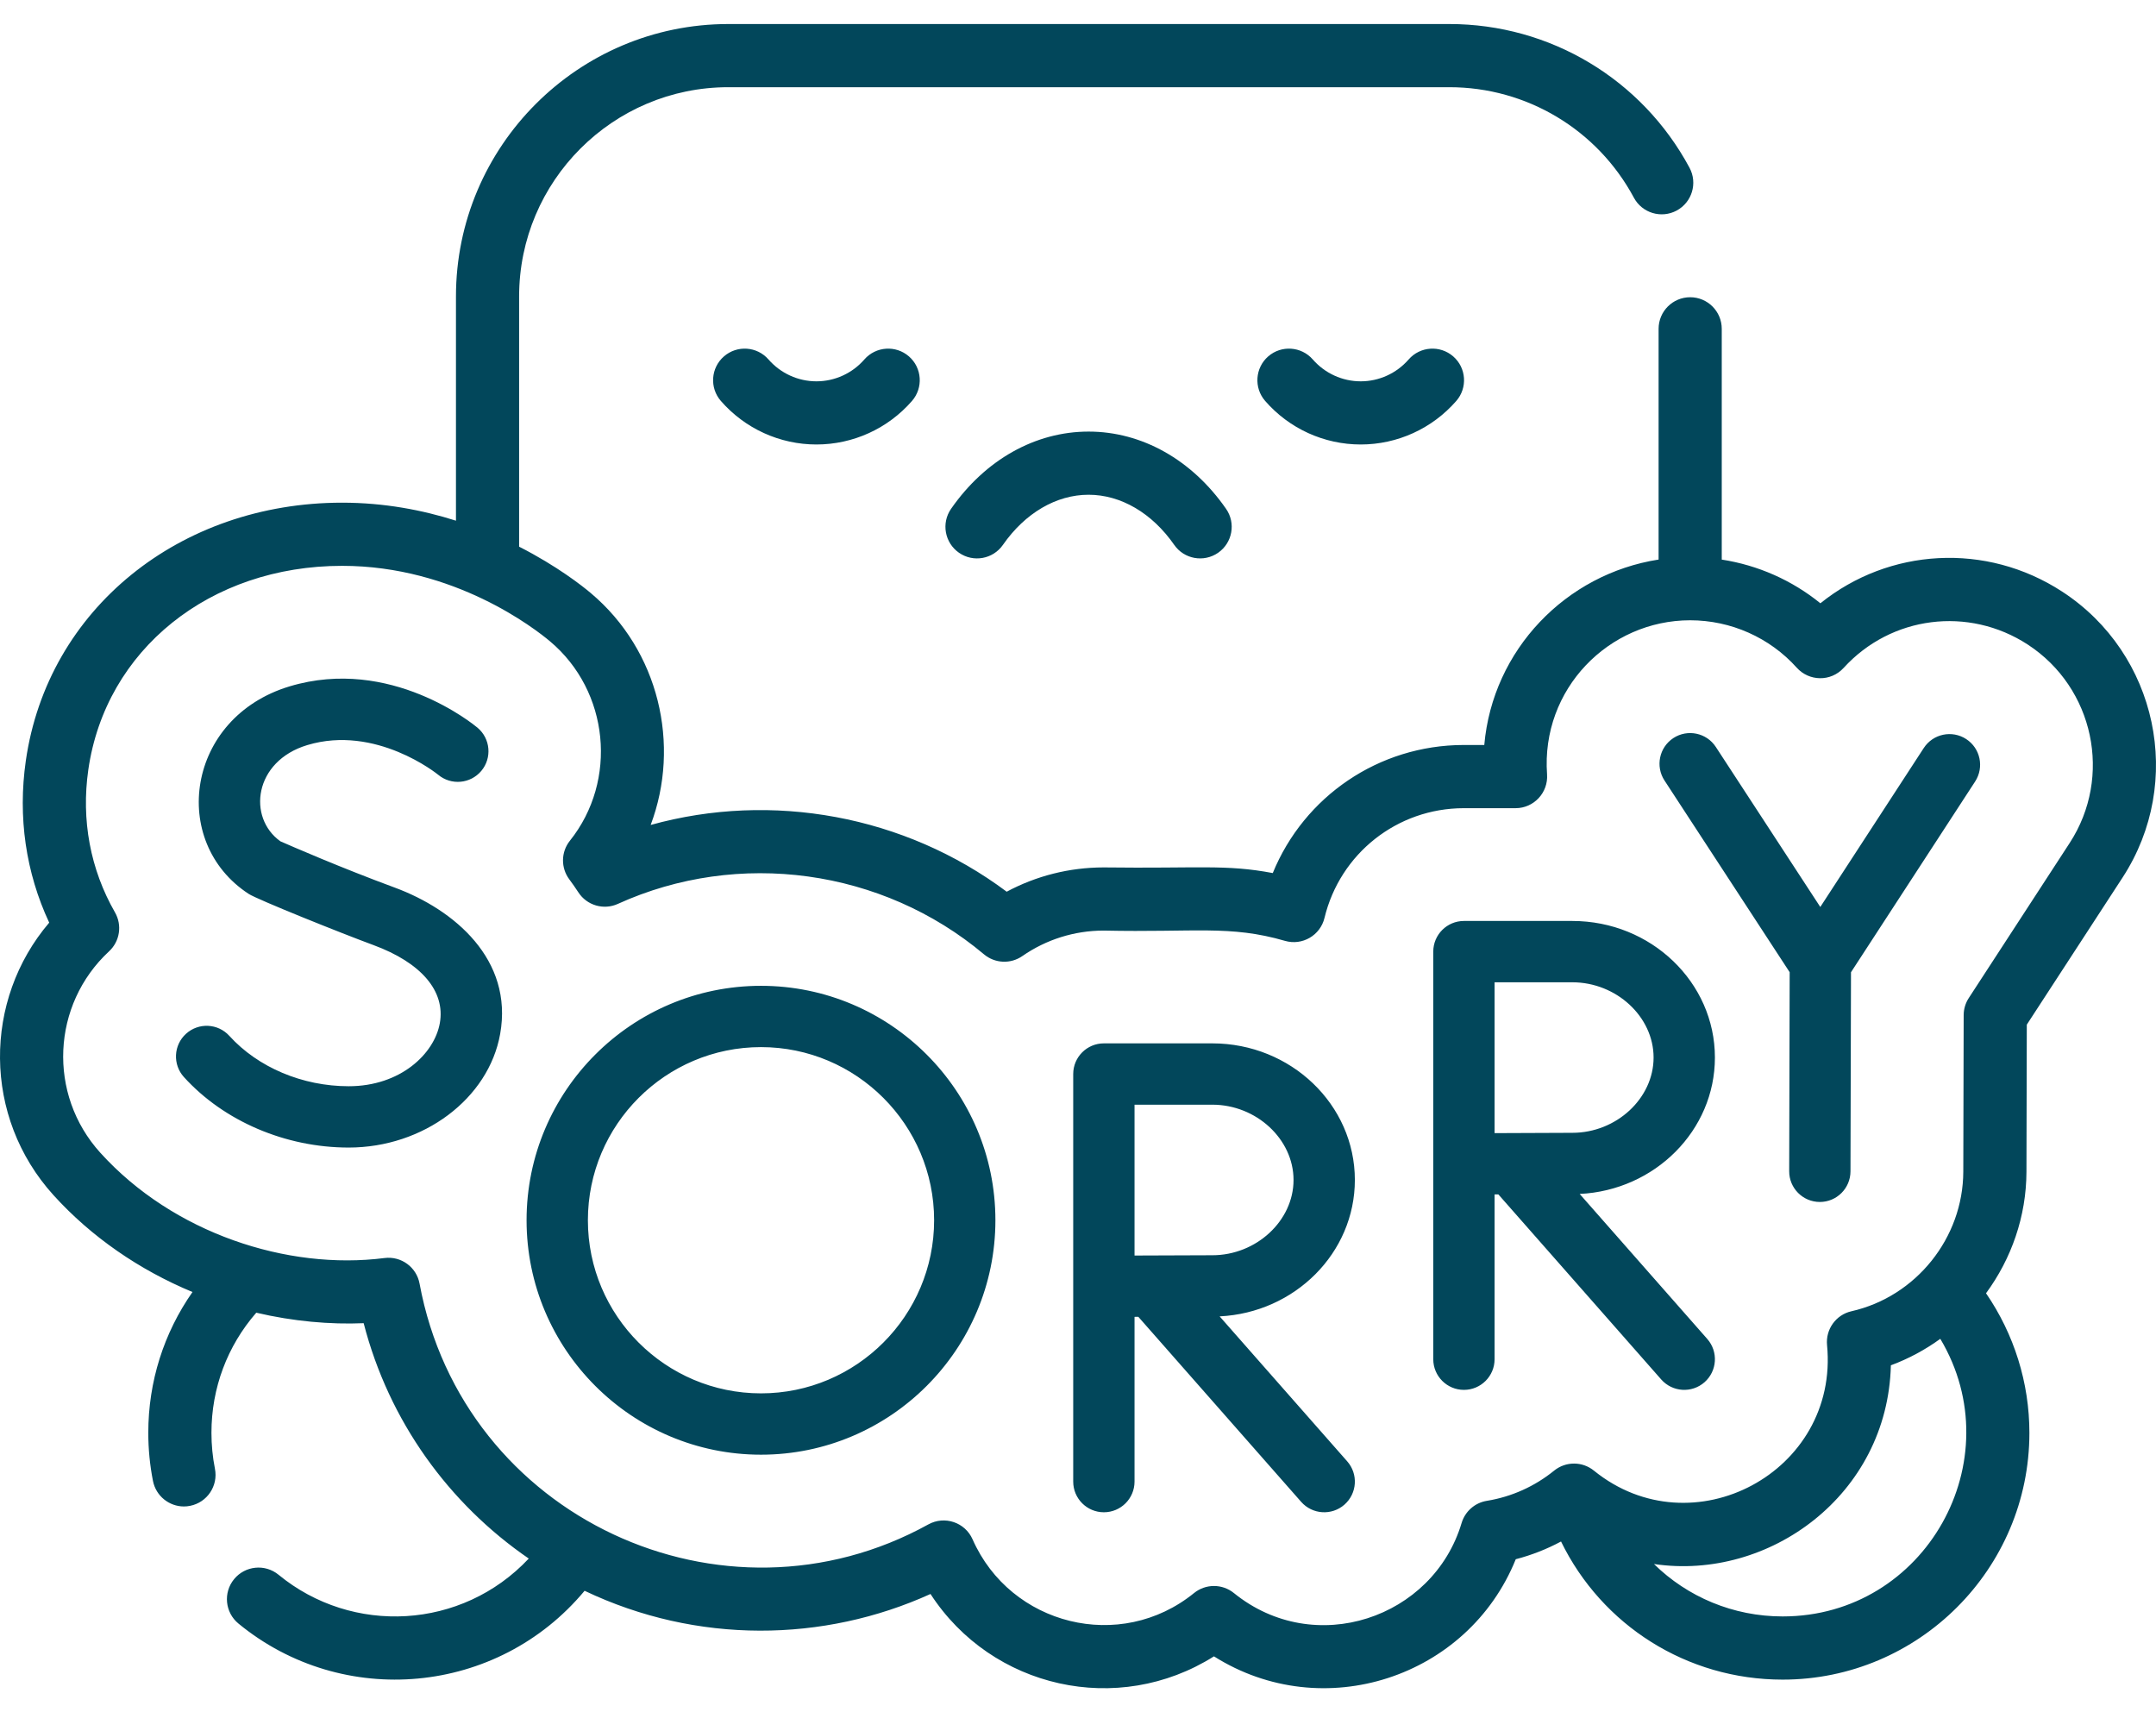 <svg width="68" height="54" viewBox="0 0 68 54" fill="none" xmlns="http://www.w3.org/2000/svg">
<path d="M24.002 31.09C19.924 31.09 16.608 34.406 16.608 38.483C16.608 42.56 19.924 45.877 24.002 45.877C28.078 45.877 31.395 42.56 31.395 38.483C31.395 34.406 28.078 31.09 24.002 31.09ZM24.002 43.943C20.991 43.943 18.542 41.494 18.542 38.483C18.542 35.473 20.991 33.023 24.002 33.023C27.012 33.023 29.462 35.473 29.462 38.483C29.462 41.494 27.012 43.943 24.002 43.943ZM63.925 32.315L66.947 27.673C68.907 24.662 68.051 20.617 65.04 18.657C62.64 17.095 59.579 17.284 57.415 19.026C56.521 18.3 55.445 17.824 54.304 17.648V10.37C54.304 9.82 53.858 9.374 53.308 9.374C52.758 9.374 52.312 9.82 52.312 10.37V17.647C49.386 18.103 47.078 20.494 46.814 23.495H46.16C43.482 23.5 41.131 25.119 40.143 27.534C38.656 27.253 37.825 27.394 34.804 27.356C33.729 27.358 32.687 27.621 31.751 28.122C28.533 25.716 24.35 24.954 20.522 26.017C21.473 23.496 20.789 20.516 18.632 18.703C18.37 18.482 17.573 17.852 16.373 17.241V9.349C16.373 5.71 19.333 2.75 22.971 2.75H45.713C48.149 2.75 50.379 4.085 51.532 6.234C51.792 6.719 52.396 6.901 52.881 6.641C53.365 6.381 53.548 5.777 53.288 5.292C51.787 2.495 48.885 0.758 45.713 0.758H22.971C18.235 0.758 14.381 4.612 14.381 9.349V16.421C13.327 16.086 12.117 15.853 10.79 15.853C5.68 15.853 1.502 19.198 0.814 23.994C0.559 25.77 0.814 27.519 1.552 29.098C-0.528 31.535 -0.552 35.222 1.689 37.694C2.883 39.011 4.396 40.051 6.071 40.747C5.166 42.04 4.677 43.572 4.677 45.187C4.677 45.698 4.727 46.21 4.825 46.707C4.919 47.181 5.336 47.51 5.801 47.51C5.866 47.51 5.931 47.503 5.996 47.49C6.536 47.383 6.886 46.859 6.779 46.32C6.706 45.95 6.669 45.569 6.669 45.187C6.669 43.776 7.168 42.451 8.083 41.399C9.244 41.672 10.415 41.776 11.47 41.73C12.268 44.823 14.16 47.425 16.677 49.153C14.568 51.4 11.11 51.575 8.786 49.664C8.361 49.315 7.733 49.376 7.384 49.801C7.034 50.226 7.096 50.854 7.521 51.203C10.807 53.904 15.691 53.471 18.438 50.169C21.984 51.859 25.981 51.799 29.348 50.27C31.283 53.25 35.258 54.147 38.288 52.237C41.729 54.409 46.299 52.911 47.807 49.174C48.304 49.045 48.783 48.857 49.235 48.615C50.525 51.26 53.207 52.971 56.224 52.971C60.516 52.971 64.007 49.479 64.007 45.188C64.007 43.61 63.525 42.077 62.639 40.786C63.439 39.698 63.91 38.364 63.914 36.956L63.925 32.315ZM56.225 50.978C54.663 50.978 53.222 50.362 52.166 49.325C55.794 49.863 59.536 47.15 59.638 43.058C60.199 42.851 60.722 42.567 61.197 42.223C63.48 46.048 60.731 50.978 56.225 50.978ZM62.095 31.475C61.99 31.636 61.934 31.824 61.934 32.016L61.922 36.951C61.916 39.04 60.434 40.891 58.396 41.353C57.907 41.463 57.577 41.921 57.625 42.42C58.011 46.426 53.374 48.894 50.272 46.38C49.906 46.083 49.383 46.083 49.017 46.38C48.404 46.878 47.67 47.207 46.895 47.332C46.518 47.393 46.209 47.664 46.099 48.031C45.203 51.034 41.466 52.307 38.916 50.24C38.55 49.944 38.027 49.944 37.661 50.24C35.337 52.127 31.873 51.263 30.674 48.545C30.438 48.011 29.794 47.792 29.28 48.076C22.814 51.651 14.6 47.866 13.233 40.482C13.137 39.962 12.652 39.608 12.127 39.675C9.065 40.068 5.464 38.893 3.165 36.356C1.493 34.512 1.63 31.68 3.44 30.002C3.781 29.686 3.858 29.178 3.627 28.775C2.849 27.419 2.558 25.863 2.785 24.277C3.329 20.49 6.621 17.845 10.79 17.845C14.336 17.845 16.877 19.83 17.35 20.228C19.213 21.794 19.493 24.614 17.975 26.514C17.692 26.868 17.684 27.368 17.955 27.731C18.055 27.866 18.151 28.003 18.241 28.141C18.509 28.555 19.04 28.71 19.488 28.506C23.295 26.777 27.827 27.401 31.035 30.097C31.38 30.386 31.875 30.409 32.244 30.152C33 29.628 33.886 29.35 34.806 29.348C37.68 29.411 38.788 29.167 40.528 29.672C41.074 29.831 41.641 29.5 41.774 28.95C42.265 26.915 44.07 25.491 46.162 25.488H47.8C48.378 25.488 48.835 24.997 48.794 24.42C48.6 21.734 50.74 19.562 53.307 19.562C54.591 19.562 55.817 20.107 56.67 21.058C57.054 21.486 57.739 21.511 58.148 21.064C59.645 19.422 62.086 19.112 63.953 20.326C66.044 21.688 66.638 24.496 65.277 26.586L62.095 31.475ZM12.447 27.991C10.763 27.37 9.203 26.691 8.844 26.533C7.798 25.787 8.004 24.006 9.692 23.498C11.855 22.846 13.791 24.41 13.82 24.434C14.229 24.775 14.837 24.721 15.18 24.313C15.523 23.904 15.47 23.295 15.062 22.951C14.951 22.858 12.319 20.687 9.134 21.646C5.876 22.628 5.328 26.551 7.845 28.192C8.116 28.368 10.758 29.429 11.778 29.805C13.289 30.362 14.052 31.26 13.872 32.268C13.7 33.232 12.633 34.257 10.997 34.257C9.541 34.257 8.135 33.663 7.234 32.669C6.875 32.273 6.264 32.243 5.868 32.602C5.472 32.96 5.442 33.572 5.801 33.968C7.062 35.359 9.005 36.191 10.997 36.191C13.356 36.191 15.411 34.65 15.775 32.608C16.194 30.263 14.331 28.686 12.447 27.991ZM34.334 13.611C32.654 13.611 31.074 14.498 29.997 16.046C29.683 16.497 29.795 17.118 30.246 17.432C30.698 17.747 31.319 17.635 31.633 17.183C32.332 16.179 33.316 15.603 34.333 15.603C35.351 15.603 36.335 16.179 37.034 17.183C37.347 17.634 37.968 17.747 38.421 17.432C38.872 17.118 38.984 16.497 38.669 16.046C37.593 14.498 36.013 13.611 34.334 13.611ZM27.262 11.336C26.881 11.774 26.329 12.026 25.75 12.026C25.171 12.026 24.62 11.774 24.238 11.336C23.877 10.922 23.248 10.879 22.833 11.24C22.418 11.601 22.375 12.23 22.736 12.645C23.497 13.518 24.595 14.018 25.75 14.018C26.905 14.018 28.004 13.518 28.764 12.645C29.125 12.23 29.082 11.601 28.668 11.24C28.253 10.879 27.624 10.922 27.262 11.336ZM54.088 33.352C54.088 30.977 52.071 29.045 49.592 29.045H46.176C46.175 29.045 46.175 29.045 46.174 29.045C46.173 29.045 46.173 29.045 46.172 29.045C45.638 29.045 45.205 29.478 45.205 30.012V42.866C45.205 43.4 45.638 43.833 46.172 43.833C46.706 43.833 47.139 43.4 47.139 42.866V37.669C47.178 37.669 47.218 37.669 47.259 37.669L52.395 43.505C52.749 43.906 53.36 43.944 53.76 43.592C54.161 43.239 54.2 42.628 53.847 42.227L49.823 37.654C52.195 37.539 54.088 35.653 54.088 33.352ZM49.592 35.726C49.03 35.726 47.934 35.731 47.139 35.736V30.979H49.592C50.981 30.979 52.154 32.066 52.154 33.352C52.154 34.639 50.981 35.726 49.592 35.726ZM62.013 23.308C61.566 23.017 60.967 23.143 60.675 23.591L57.412 28.604L54.117 23.557C53.825 23.11 53.226 22.985 52.779 23.276C52.332 23.568 52.206 24.168 52.498 24.615L56.446 30.661L56.431 36.938C56.429 37.471 56.861 37.905 57.395 37.907H57.398C57.93 37.907 58.363 37.475 58.364 36.942L58.38 30.662L62.296 24.646C62.587 24.198 62.461 23.599 62.013 23.308ZM42.732 37.213C42.732 34.838 40.715 32.905 38.236 32.905H34.82C34.819 32.905 34.819 32.906 34.818 32.906C34.817 32.906 34.817 32.905 34.816 32.905C34.282 32.905 33.849 33.338 33.849 33.872V46.726C33.849 47.26 34.282 47.693 34.816 47.693C35.35 47.693 35.783 47.26 35.783 46.726V41.53C35.822 41.53 35.862 41.529 35.903 41.529L41.039 47.365C41.393 47.766 42.004 47.804 42.404 47.452C42.805 47.099 42.844 46.488 42.491 46.087L38.467 41.515C40.839 41.399 42.732 39.514 42.732 37.213ZM38.236 39.587C37.673 39.587 36.578 39.592 35.783 39.596V34.839H38.236C39.625 34.839 40.798 35.926 40.798 37.213C40.798 38.5 39.625 39.587 38.236 39.587ZM44.429 11.336C44.047 11.774 43.496 12.026 42.917 12.026C42.338 12.026 41.787 11.774 41.405 11.336C41.043 10.922 40.414 10.879 39.999 11.24C39.585 11.601 39.542 12.23 39.903 12.645C40.663 13.518 41.762 14.018 42.917 14.018C44.072 14.018 45.17 13.518 45.931 12.645C46.292 12.23 46.249 11.601 45.834 11.24C45.419 10.879 44.79 10.922 44.429 11.336Z" fill="#02475B"/>
</svg>
